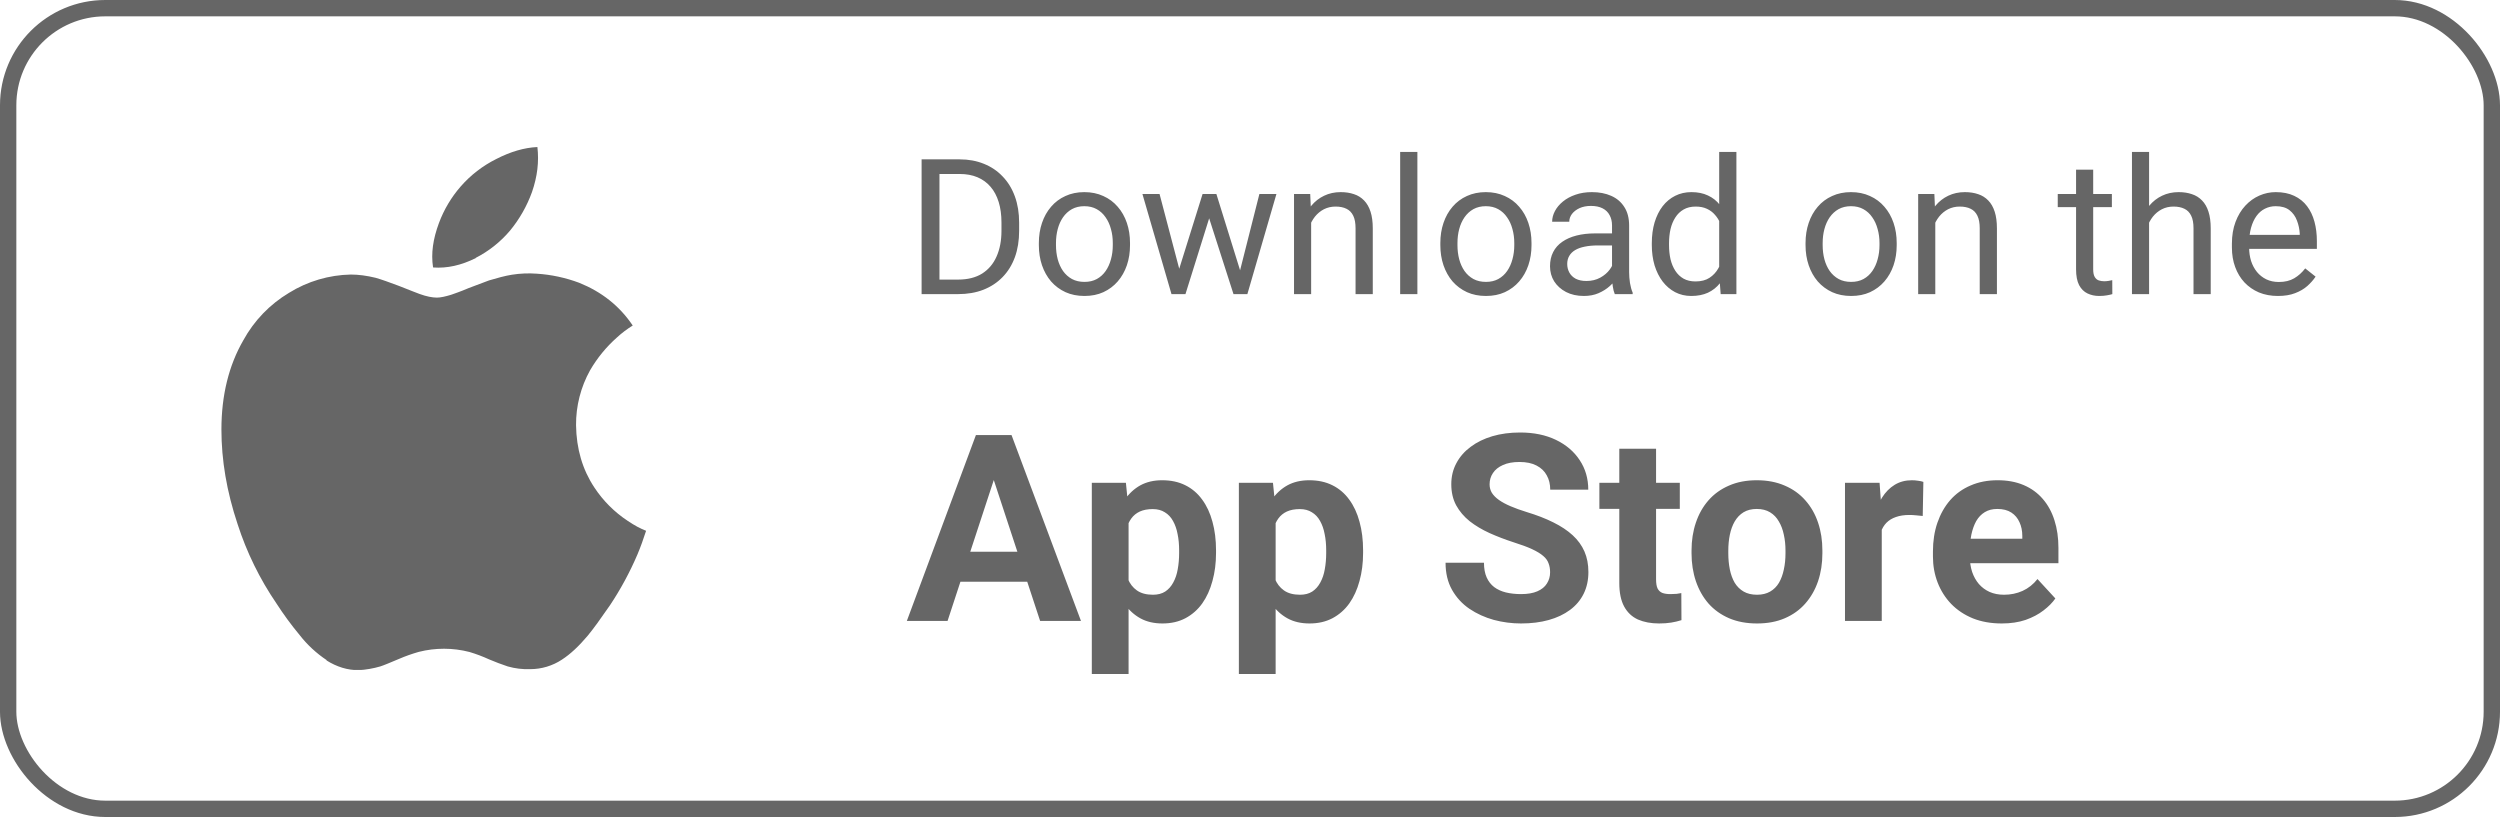 <svg width="153" height="50" viewBox="0 0 153 50" fill="none" xmlns="http://www.w3.org/2000/svg">
<g clip-path="url(#clip0_2_154)">
<path d="M19.994 40.401C19.363 39.981 18.804 39.463 18.338 38.865C17.825 38.248 17.35 37.601 16.916 36.927C15.896 35.433 15.096 33.8 14.541 32.078C13.874 30.078 13.551 28.161 13.551 26.286C13.551 24.192 14.004 22.364 14.89 20.828C15.547 19.628 16.512 18.624 17.687 17.922C18.825 17.215 20.133 16.828 21.473 16.802C21.942 16.802 22.447 16.87 22.983 17C23.368 17.109 23.837 17.281 24.41 17.495C25.139 17.776 25.54 17.948 25.676 17.99C26.103 18.146 26.462 18.214 26.744 18.214C26.958 18.214 27.26 18.146 27.603 18.042C27.796 17.974 28.16 17.854 28.681 17.631C29.197 17.443 29.603 17.282 29.926 17.162C30.421 17.016 30.9 16.881 31.327 16.813C31.833 16.733 32.347 16.712 32.858 16.75C33.743 16.808 34.616 16.996 35.447 17.307C36.806 17.854 37.905 18.708 38.723 19.922C38.377 20.135 38.053 20.381 37.754 20.656C37.103 21.233 36.549 21.91 36.113 22.661C35.542 23.688 35.246 24.845 35.254 26.02C35.275 27.463 35.645 28.734 36.374 29.833C36.91 30.648 37.606 31.344 38.421 31.88C38.838 32.161 39.197 32.354 39.541 32.484C39.38 32.984 39.208 33.468 39.005 33.948C38.544 35.024 37.986 36.056 37.338 37.031C36.76 37.87 36.307 38.495 35.963 38.911C35.427 39.546 34.911 40.031 34.39 40.369C33.817 40.749 33.14 40.952 32.452 40.952C31.986 40.97 31.52 40.913 31.072 40.785C30.687 40.655 30.306 40.514 29.931 40.353C29.541 40.174 29.139 40.023 28.728 39.9C27.712 39.639 26.646 39.637 25.629 39.895C25.212 40.015 24.811 40.155 24.415 40.327C23.858 40.561 23.488 40.718 23.274 40.785C22.847 40.91 22.404 40.988 21.956 41.014C21.263 41.014 20.617 40.816 19.977 40.415L19.994 40.401ZM29.134 15.786C28.228 16.239 27.363 16.432 26.504 16.369C26.369 15.504 26.504 14.619 26.863 13.65C27.168 12.829 27.62 12.07 28.196 11.41C28.804 10.715 29.542 10.145 30.368 9.733C31.248 9.28 32.087 9.035 32.889 8.999C32.993 9.905 32.889 10.796 32.556 11.759C32.248 12.61 31.797 13.403 31.223 14.103C30.637 14.799 29.918 15.371 29.108 15.785L29.134 15.786Z" fill="#666666"/>
</g>
<path d="M58.633 18H56.911L56.923 17.111H58.633C59.222 17.111 59.713 16.988 60.106 16.743C60.499 16.493 60.793 16.146 60.989 15.7C61.19 15.251 61.29 14.726 61.29 14.126V13.622C61.29 13.15 61.233 12.73 61.12 12.364C61.006 11.994 60.84 11.683 60.621 11.43C60.402 11.173 60.134 10.979 59.817 10.846C59.504 10.714 59.143 10.648 58.735 10.648H56.877V9.753H58.735C59.275 9.753 59.768 9.844 60.214 10.025C60.659 10.203 61.042 10.461 61.363 10.801C61.688 11.137 61.937 11.545 62.111 12.024C62.285 12.5 62.371 13.036 62.371 13.633V14.126C62.371 14.722 62.285 15.261 62.111 15.74C61.937 16.216 61.686 16.622 61.358 16.958C61.033 17.294 60.64 17.552 60.179 17.734C59.723 17.911 59.207 18 58.633 18ZM57.495 9.753V18H56.402V9.753H57.495ZM63.578 15.004V14.873C63.578 14.432 63.642 14.022 63.77 13.644C63.899 13.263 64.084 12.933 64.326 12.653C64.567 12.37 64.86 12.151 65.204 11.996C65.547 11.838 65.932 11.758 66.359 11.758C66.79 11.758 67.177 11.838 67.52 11.996C67.868 12.151 68.162 12.37 68.404 12.653C68.649 12.933 68.836 13.263 68.965 13.644C69.093 14.022 69.157 14.432 69.157 14.873V15.004C69.157 15.445 69.093 15.855 68.965 16.233C68.836 16.61 68.649 16.941 68.404 17.224C68.162 17.503 67.869 17.723 67.526 17.881C67.186 18.036 66.801 18.113 66.37 18.113C65.94 18.113 65.553 18.036 65.209 17.881C64.866 17.723 64.571 17.503 64.326 17.224C64.084 16.941 63.899 16.61 63.77 16.233C63.642 15.855 63.578 15.445 63.578 15.004ZM64.626 14.873V15.004C64.626 15.31 64.662 15.598 64.733 15.87C64.805 16.138 64.913 16.376 65.056 16.584C65.204 16.792 65.387 16.956 65.606 17.077C65.825 17.194 66.08 17.252 66.37 17.252C66.657 17.252 66.908 17.194 67.124 17.077C67.343 16.956 67.524 16.792 67.667 16.584C67.811 16.376 67.918 16.138 67.99 15.87C68.066 15.598 68.103 15.31 68.103 15.004V14.873C68.103 14.571 68.066 14.286 67.99 14.018C67.918 13.746 67.809 13.507 67.662 13.299C67.518 13.087 67.337 12.921 67.118 12.8C66.903 12.68 66.65 12.619 66.359 12.619C66.072 12.619 65.819 12.68 65.6 12.8C65.385 12.921 65.204 13.087 65.056 13.299C64.913 13.507 64.805 13.746 64.733 14.018C64.662 14.286 64.626 14.571 64.626 14.873ZM72.023 16.913L73.598 11.871H74.289L74.153 12.874L72.55 18H71.876L72.023 16.913ZM70.964 11.871L72.306 16.969L72.403 18H71.695L69.916 11.871H70.964ZM75.795 16.93L77.075 11.871H78.118L76.339 18H75.637L75.795 16.93ZM74.442 11.871L75.982 16.828L76.158 18H75.49L73.841 12.863L73.705 11.871H74.442ZM80.242 13.18V18H79.194V11.871H80.185L80.242 13.18ZM79.992 14.704L79.556 14.687C79.56 14.267 79.622 13.88 79.743 13.525C79.864 13.167 80.034 12.855 80.253 12.591C80.472 12.326 80.733 12.123 81.035 11.979C81.34 11.832 81.678 11.758 82.048 11.758C82.35 11.758 82.622 11.8 82.864 11.883C83.106 11.962 83.311 12.091 83.481 12.268C83.655 12.445 83.787 12.676 83.878 12.959C83.969 13.238 84.014 13.58 84.014 13.984V18H82.96V13.973C82.96 13.652 82.913 13.395 82.819 13.203C82.724 13.006 82.587 12.865 82.405 12.778C82.224 12.687 82.001 12.642 81.737 12.642C81.476 12.642 81.239 12.697 81.023 12.806C80.812 12.916 80.629 13.067 80.474 13.259C80.323 13.452 80.204 13.673 80.117 13.922C80.034 14.167 79.992 14.428 79.992 14.704ZM86.744 9.3V18H85.69V9.3H86.744ZM88.149 15.004V14.873C88.149 14.432 88.213 14.022 88.341 13.644C88.47 13.263 88.655 12.933 88.896 12.653C89.138 12.37 89.431 12.151 89.774 11.996C90.118 11.838 90.503 11.758 90.93 11.758C91.36 11.758 91.747 11.838 92.091 11.996C92.438 12.151 92.733 12.37 92.974 12.653C93.22 12.933 93.407 13.263 93.535 13.644C93.663 14.022 93.728 14.432 93.728 14.873V15.004C93.728 15.445 93.663 15.855 93.535 16.233C93.407 16.61 93.22 16.941 92.974 17.224C92.733 17.503 92.44 17.723 92.097 17.881C91.757 18.036 91.371 18.113 90.941 18.113C90.51 18.113 90.124 18.036 89.78 17.881C89.436 17.723 89.142 17.503 88.896 17.224C88.655 16.941 88.47 16.61 88.341 16.233C88.213 15.855 88.149 15.445 88.149 15.004ZM89.197 14.873V15.004C89.197 15.31 89.232 15.598 89.304 15.87C89.376 16.138 89.484 16.376 89.627 16.584C89.774 16.792 89.957 16.956 90.176 17.077C90.395 17.194 90.65 17.252 90.941 17.252C91.228 17.252 91.479 17.194 91.694 17.077C91.913 16.956 92.095 16.792 92.238 16.584C92.382 16.376 92.489 16.138 92.561 15.87C92.636 15.598 92.674 15.31 92.674 15.004V14.873C92.674 14.571 92.636 14.286 92.561 14.018C92.489 13.746 92.38 13.507 92.232 13.299C92.089 13.087 91.908 12.921 91.689 12.8C91.473 12.68 91.22 12.619 90.93 12.619C90.643 12.619 90.39 12.68 90.171 12.8C89.956 12.921 89.774 13.087 89.627 13.299C89.484 13.507 89.376 13.746 89.304 14.018C89.232 14.286 89.197 14.571 89.197 14.873ZM98.656 16.952V13.797C98.656 13.556 98.606 13.346 98.508 13.169C98.414 12.987 98.27 12.848 98.078 12.749C97.885 12.651 97.647 12.602 97.364 12.602C97.1 12.602 96.868 12.648 96.667 12.738C96.471 12.829 96.316 12.948 96.203 13.095C96.093 13.242 96.039 13.401 96.039 13.571H94.991C94.991 13.352 95.047 13.135 95.161 12.919C95.274 12.704 95.436 12.51 95.648 12.336C95.863 12.159 96.12 12.019 96.418 11.917C96.72 11.811 97.056 11.758 97.426 11.758C97.872 11.758 98.265 11.834 98.605 11.985C98.948 12.136 99.216 12.364 99.409 12.67C99.605 12.972 99.703 13.352 99.703 13.809V16.663C99.703 16.867 99.72 17.084 99.754 17.315C99.792 17.545 99.847 17.743 99.919 17.909V18H98.825C98.772 17.879 98.731 17.719 98.701 17.519C98.671 17.315 98.656 17.126 98.656 16.952ZM98.837 14.284L98.848 15.021H97.789C97.491 15.021 97.224 15.045 96.99 15.094C96.756 15.14 96.56 15.21 96.401 15.304C96.243 15.398 96.122 15.517 96.039 15.661C95.956 15.8 95.914 15.965 95.914 16.154C95.914 16.346 95.957 16.522 96.044 16.68C96.131 16.839 96.261 16.965 96.435 17.06C96.613 17.15 96.83 17.196 97.087 17.196C97.407 17.196 97.691 17.128 97.936 16.992C98.182 16.856 98.376 16.69 98.519 16.493C98.667 16.297 98.746 16.106 98.757 15.921L99.205 16.425C99.178 16.584 99.107 16.76 98.99 16.952C98.873 17.145 98.716 17.33 98.519 17.507C98.327 17.681 98.097 17.826 97.829 17.943C97.564 18.057 97.266 18.113 96.934 18.113C96.518 18.113 96.154 18.032 95.84 17.87C95.531 17.707 95.289 17.49 95.115 17.218C94.945 16.943 94.861 16.635 94.861 16.295C94.861 15.967 94.925 15.678 95.053 15.428C95.181 15.175 95.367 14.966 95.608 14.8C95.85 14.63 96.141 14.502 96.481 14.415C96.82 14.328 97.2 14.284 97.619 14.284H98.837ZM105.214 16.811V9.3H106.268V18H105.305L105.214 16.811ZM101.091 15.004V14.885C101.091 14.416 101.148 13.992 101.261 13.61C101.378 13.225 101.542 12.895 101.754 12.619C101.969 12.344 102.224 12.132 102.518 11.985C102.817 11.834 103.149 11.758 103.515 11.758C103.9 11.758 104.236 11.826 104.523 11.962C104.814 12.094 105.06 12.289 105.26 12.546C105.464 12.799 105.624 13.104 105.741 13.463C105.858 13.822 105.939 14.228 105.985 14.681V15.202C105.943 15.651 105.862 16.055 105.741 16.414C105.624 16.773 105.464 17.079 105.26 17.332C105.06 17.585 104.814 17.779 104.523 17.915C104.233 18.047 103.893 18.113 103.504 18.113C103.145 18.113 102.817 18.036 102.518 17.881C102.224 17.726 101.969 17.509 101.754 17.23C101.542 16.95 101.378 16.622 101.261 16.244C101.148 15.863 101.091 15.449 101.091 15.004ZM102.145 14.885V15.004C102.145 15.31 102.175 15.597 102.235 15.865C102.299 16.133 102.398 16.369 102.53 16.573C102.662 16.777 102.83 16.937 103.034 17.054C103.238 17.167 103.481 17.224 103.764 17.224C104.112 17.224 104.397 17.15 104.62 17.003C104.846 16.856 105.028 16.661 105.163 16.42C105.299 16.178 105.405 15.916 105.481 15.632V14.267C105.435 14.06 105.369 13.86 105.282 13.667C105.199 13.471 105.09 13.297 104.954 13.146C104.822 12.991 104.657 12.868 104.461 12.778C104.269 12.687 104.04 12.642 103.776 12.642C103.489 12.642 103.241 12.702 103.034 12.823C102.83 12.94 102.662 13.102 102.53 13.31C102.398 13.514 102.299 13.752 102.235 14.024C102.175 14.292 102.145 14.579 102.145 14.885ZM110.499 15.004V14.873C110.499 14.432 110.563 14.022 110.692 13.644C110.82 13.263 111.005 12.933 111.247 12.653C111.488 12.37 111.781 12.151 112.125 11.996C112.468 11.838 112.853 11.758 113.28 11.758C113.711 11.758 114.098 11.838 114.441 11.996C114.789 12.151 115.083 12.37 115.325 12.653C115.57 12.933 115.757 13.263 115.886 13.644C116.014 14.022 116.078 14.432 116.078 14.873V15.004C116.078 15.445 116.014 15.855 115.886 16.233C115.757 16.61 115.57 16.941 115.325 17.224C115.083 17.503 114.79 17.723 114.447 17.881C114.107 18.036 113.722 18.113 113.291 18.113C112.861 18.113 112.474 18.036 112.13 17.881C111.787 17.723 111.492 17.503 111.247 17.224C111.005 16.941 110.82 16.61 110.692 16.233C110.563 15.855 110.499 15.445 110.499 15.004ZM111.547 14.873V15.004C111.547 15.31 111.583 15.598 111.654 15.87C111.726 16.138 111.834 16.376 111.977 16.584C112.125 16.792 112.308 16.956 112.527 17.077C112.746 17.194 113.001 17.252 113.291 17.252C113.578 17.252 113.829 17.194 114.045 17.077C114.264 16.956 114.445 16.792 114.588 16.584C114.732 16.376 114.84 16.138 114.911 15.87C114.987 15.598 115.025 15.31 115.025 15.004V14.873C115.025 14.571 114.987 14.286 114.911 14.018C114.84 13.746 114.73 13.507 114.583 13.299C114.439 13.087 114.258 12.921 114.039 12.8C113.824 12.68 113.571 12.619 113.28 12.619C112.993 12.619 112.74 12.68 112.521 12.8C112.306 12.921 112.125 13.087 111.977 13.299C111.834 13.507 111.726 13.746 111.654 14.018C111.583 14.286 111.547 14.571 111.547 14.873ZM118.44 13.18V18H117.392V11.871H118.383L118.44 13.18ZM118.191 14.704L117.755 14.687C117.758 14.267 117.821 13.88 117.942 13.525C118.062 13.167 118.232 12.855 118.451 12.591C118.67 12.326 118.931 12.123 119.233 11.979C119.539 11.832 119.877 11.758 120.247 11.758C120.549 11.758 120.821 11.8 121.063 11.883C121.304 11.962 121.51 12.091 121.68 12.268C121.854 12.445 121.986 12.676 122.076 12.959C122.167 13.238 122.212 13.58 122.212 13.984V18H121.159V13.973C121.159 13.652 121.112 13.395 121.017 13.203C120.923 13.006 120.785 12.865 120.604 12.778C120.422 12.687 120.2 12.642 119.935 12.642C119.675 12.642 119.437 12.697 119.222 12.806C119.01 12.916 118.827 13.067 118.672 13.259C118.521 13.452 118.402 13.673 118.315 13.922C118.232 14.167 118.191 14.428 118.191 14.704ZM129.247 11.871V12.676H125.934V11.871H129.247ZM127.055 10.382H128.103V16.482C128.103 16.69 128.135 16.846 128.199 16.952C128.263 17.058 128.346 17.128 128.448 17.162C128.55 17.196 128.66 17.213 128.777 17.213C128.864 17.213 128.954 17.205 129.049 17.19C129.147 17.171 129.221 17.156 129.27 17.145L129.275 18C129.192 18.026 129.083 18.051 128.947 18.074C128.815 18.1 128.654 18.113 128.465 18.113C128.209 18.113 127.973 18.062 127.757 17.96C127.542 17.858 127.37 17.689 127.242 17.451C127.117 17.209 127.055 16.884 127.055 16.476V10.382ZM131.524 9.3V18H130.476V9.3H131.524ZM131.275 14.704L130.839 14.687C130.842 14.267 130.905 13.88 131.026 13.525C131.146 13.167 131.316 12.855 131.535 12.591C131.754 12.326 132.015 12.123 132.317 11.979C132.623 11.832 132.961 11.758 133.331 11.758C133.633 11.758 133.905 11.8 134.146 11.883C134.388 11.962 134.594 12.091 134.764 12.268C134.938 12.445 135.07 12.676 135.16 12.959C135.251 13.238 135.296 13.58 135.296 13.984V18H134.243V13.973C134.243 13.652 134.196 13.395 134.101 13.203C134.007 13.006 133.869 12.865 133.688 12.778C133.506 12.687 133.284 12.642 133.019 12.642C132.759 12.642 132.521 12.697 132.306 12.806C132.094 12.916 131.911 13.067 131.756 13.259C131.605 13.452 131.486 13.673 131.399 13.922C131.316 14.167 131.275 14.428 131.275 14.704ZM139.408 18.113C138.982 18.113 138.595 18.041 138.247 17.898C137.904 17.751 137.607 17.545 137.358 17.281C137.113 17.016 136.924 16.703 136.792 16.34C136.659 15.978 136.593 15.581 136.593 15.151V14.913C136.593 14.415 136.667 13.971 136.814 13.582C136.962 13.189 137.162 12.857 137.415 12.585C137.668 12.313 137.955 12.107 138.276 11.968C138.597 11.828 138.929 11.758 139.272 11.758C139.71 11.758 140.088 11.834 140.405 11.985C140.726 12.136 140.989 12.347 141.193 12.619C141.396 12.887 141.548 13.204 141.646 13.571C141.744 13.933 141.793 14.33 141.793 14.76V15.23H137.216V14.375H140.745V14.296C140.73 14.024 140.673 13.759 140.575 13.503C140.481 13.246 140.33 13.034 140.122 12.868C139.914 12.702 139.631 12.619 139.272 12.619C139.035 12.619 138.816 12.67 138.615 12.772C138.415 12.87 138.243 13.018 138.1 13.214C137.957 13.41 137.845 13.65 137.766 13.933C137.687 14.216 137.647 14.543 137.647 14.913V15.151C137.647 15.442 137.687 15.716 137.766 15.972C137.849 16.225 137.968 16.448 138.123 16.641C138.281 16.833 138.472 16.984 138.695 17.094C138.921 17.203 139.178 17.258 139.465 17.258C139.835 17.258 140.149 17.183 140.405 17.031C140.662 16.88 140.887 16.678 141.079 16.425L141.714 16.93C141.582 17.13 141.413 17.32 141.21 17.502C141.006 17.683 140.755 17.83 140.456 17.943C140.162 18.057 139.812 18.113 139.408 18.113ZM61.085 28.57L57.991 38H55.499L59.726 26.625H61.312L61.085 28.57ZM63.655 38L60.554 28.57L60.304 26.625H61.905L66.155 38H63.655ZM63.515 33.766V35.602H57.507V33.766H63.515ZM69.069 31.172V41.25H66.819V29.547H68.905L69.069 31.172ZM74.421 33.68V33.844C74.421 34.458 74.348 35.029 74.202 35.555C74.061 36.081 73.853 36.539 73.577 36.93C73.301 37.315 72.957 37.617 72.546 37.836C72.14 38.05 71.671 38.156 71.14 38.156C70.624 38.156 70.176 38.052 69.796 37.844C69.416 37.635 69.095 37.344 68.835 36.969C68.58 36.589 68.374 36.148 68.218 35.648C68.061 35.148 67.942 34.612 67.858 34.039V33.609C67.942 32.995 68.061 32.432 68.218 31.922C68.374 31.406 68.58 30.961 68.835 30.586C69.095 30.206 69.413 29.912 69.788 29.703C70.168 29.495 70.614 29.391 71.124 29.391C71.66 29.391 72.132 29.492 72.538 29.695C72.95 29.898 73.293 30.19 73.569 30.57C73.851 30.951 74.061 31.404 74.202 31.93C74.348 32.456 74.421 33.039 74.421 33.68ZM72.163 33.844V33.68C72.163 33.32 72.132 32.99 72.069 32.688C72.012 32.38 71.918 32.112 71.788 31.883C71.663 31.654 71.496 31.477 71.288 31.352C71.085 31.221 70.838 31.156 70.546 31.156C70.239 31.156 69.976 31.206 69.757 31.305C69.543 31.404 69.369 31.547 69.233 31.734C69.098 31.922 68.996 32.146 68.929 32.406C68.861 32.667 68.819 32.961 68.804 33.289V34.375C68.83 34.76 68.903 35.107 69.022 35.414C69.142 35.716 69.327 35.956 69.577 36.133C69.827 36.31 70.155 36.398 70.561 36.398C70.858 36.398 71.108 36.333 71.311 36.203C71.515 36.068 71.679 35.883 71.804 35.648C71.934 35.414 72.025 35.143 72.077 34.836C72.134 34.529 72.163 34.198 72.163 33.844ZM78.069 31.172V41.25H75.819V29.547H77.905L78.069 31.172ZM83.421 33.68V33.844C83.421 34.458 83.348 35.029 83.202 35.555C83.061 36.081 82.853 36.539 82.577 36.93C82.301 37.315 81.957 37.617 81.546 37.836C81.14 38.05 80.671 38.156 80.14 38.156C79.624 38.156 79.176 38.052 78.796 37.844C78.416 37.635 78.095 37.344 77.835 36.969C77.58 36.589 77.374 36.148 77.218 35.648C77.061 35.148 76.942 34.612 76.858 34.039V33.609C76.942 32.995 77.061 32.432 77.218 31.922C77.374 31.406 77.58 30.961 77.835 30.586C78.095 30.206 78.413 29.912 78.788 29.703C79.168 29.495 79.614 29.391 80.124 29.391C80.66 29.391 81.132 29.492 81.538 29.695C81.95 29.898 82.293 30.19 82.569 30.57C82.851 30.951 83.061 31.404 83.202 31.93C83.348 32.456 83.421 33.039 83.421 33.68ZM81.163 33.844V33.68C81.163 33.32 81.132 32.99 81.069 32.688C81.012 32.38 80.918 32.112 80.788 31.883C80.663 31.654 80.496 31.477 80.288 31.352C80.085 31.221 79.838 31.156 79.546 31.156C79.239 31.156 78.976 31.206 78.757 31.305C78.543 31.404 78.369 31.547 78.233 31.734C78.098 31.922 77.996 32.146 77.929 32.406C77.861 32.667 77.819 32.961 77.804 33.289V34.375C77.83 34.76 77.903 35.107 78.022 35.414C78.142 35.716 78.327 35.956 78.577 36.133C78.827 36.31 79.155 36.398 79.561 36.398C79.858 36.398 80.108 36.333 80.311 36.203C80.515 36.068 80.679 35.883 80.804 35.648C80.934 35.414 81.025 35.143 81.077 34.836C81.134 34.529 81.163 34.198 81.163 33.844ZM94.866 35.023C94.866 34.82 94.835 34.638 94.772 34.477C94.715 34.31 94.606 34.159 94.444 34.023C94.283 33.883 94.056 33.745 93.765 33.609C93.473 33.474 93.095 33.333 92.632 33.188C92.116 33.021 91.627 32.833 91.163 32.625C90.705 32.417 90.299 32.175 89.944 31.898C89.595 31.617 89.319 31.292 89.116 30.922C88.918 30.552 88.819 30.122 88.819 29.633C88.819 29.159 88.924 28.729 89.132 28.344C89.34 27.953 89.632 27.62 90.007 27.344C90.382 27.062 90.825 26.846 91.335 26.695C91.851 26.544 92.416 26.469 93.03 26.469C93.869 26.469 94.601 26.62 95.226 26.922C95.851 27.224 96.335 27.638 96.679 28.164C97.028 28.69 97.202 29.292 97.202 29.969H94.874C94.874 29.635 94.804 29.344 94.663 29.094C94.528 28.838 94.319 28.638 94.038 28.492C93.762 28.346 93.413 28.273 92.991 28.273C92.585 28.273 92.246 28.336 91.976 28.461C91.705 28.581 91.502 28.745 91.366 28.953C91.231 29.156 91.163 29.385 91.163 29.641C91.163 29.833 91.21 30.008 91.304 30.164C91.403 30.32 91.549 30.466 91.741 30.602C91.934 30.737 92.171 30.865 92.452 30.984C92.733 31.104 93.059 31.221 93.429 31.336C94.049 31.523 94.593 31.734 95.061 31.969C95.535 32.203 95.931 32.466 96.249 32.758C96.567 33.05 96.806 33.38 96.968 33.75C97.129 34.12 97.21 34.539 97.21 35.008C97.21 35.503 97.114 35.945 96.921 36.336C96.728 36.727 96.45 37.057 96.085 37.328C95.72 37.599 95.285 37.805 94.78 37.945C94.275 38.086 93.71 38.156 93.085 38.156C92.522 38.156 91.968 38.083 91.421 37.938C90.874 37.786 90.377 37.56 89.929 37.258C89.486 36.956 89.132 36.57 88.866 36.102C88.601 35.633 88.468 35.078 88.468 34.438H90.819C90.819 34.792 90.874 35.091 90.983 35.336C91.093 35.581 91.246 35.779 91.444 35.93C91.647 36.081 91.887 36.19 92.163 36.258C92.444 36.325 92.752 36.359 93.085 36.359C93.491 36.359 93.825 36.302 94.085 36.188C94.351 36.073 94.546 35.914 94.671 35.711C94.801 35.508 94.866 35.279 94.866 35.023ZM102.804 29.547V31.141H97.882V29.547H102.804ZM99.101 27.461H101.351V35.453C101.351 35.698 101.382 35.885 101.444 36.016C101.512 36.146 101.611 36.237 101.741 36.289C101.871 36.336 102.035 36.359 102.233 36.359C102.374 36.359 102.499 36.354 102.608 36.344C102.723 36.328 102.819 36.312 102.897 36.297L102.905 37.953C102.713 38.016 102.504 38.065 102.28 38.102C102.056 38.138 101.809 38.156 101.538 38.156C101.043 38.156 100.611 38.075 100.241 37.914C99.877 37.747 99.595 37.482 99.397 37.117C99.2 36.753 99.101 36.273 99.101 35.68V27.461ZM103.522 33.859V33.695C103.522 33.075 103.611 32.505 103.788 31.984C103.965 31.458 104.223 31.003 104.562 30.617C104.9 30.232 105.317 29.932 105.812 29.719C106.306 29.5 106.874 29.391 107.515 29.391C108.155 29.391 108.726 29.5 109.226 29.719C109.726 29.932 110.145 30.232 110.483 30.617C110.827 31.003 111.088 31.458 111.265 31.984C111.442 32.505 111.53 33.075 111.53 33.695V33.859C111.53 34.474 111.442 35.044 111.265 35.57C111.088 36.091 110.827 36.547 110.483 36.938C110.145 37.323 109.728 37.622 109.233 37.836C108.739 38.05 108.171 38.156 107.53 38.156C106.89 38.156 106.319 38.05 105.819 37.836C105.325 37.622 104.905 37.323 104.562 36.938C104.223 36.547 103.965 36.091 103.788 35.57C103.611 35.044 103.522 34.474 103.522 33.859ZM105.772 33.695V33.859C105.772 34.214 105.804 34.544 105.866 34.852C105.929 35.159 106.028 35.43 106.163 35.664C106.304 35.893 106.486 36.073 106.71 36.203C106.934 36.333 107.207 36.398 107.53 36.398C107.843 36.398 108.111 36.333 108.335 36.203C108.559 36.073 108.739 35.893 108.874 35.664C109.009 35.43 109.108 35.159 109.171 34.852C109.239 34.544 109.272 34.214 109.272 33.859V33.695C109.272 33.352 109.239 33.029 109.171 32.727C109.108 32.419 109.007 32.148 108.866 31.914C108.731 31.674 108.551 31.487 108.327 31.352C108.103 31.216 107.832 31.148 107.515 31.148C107.197 31.148 106.926 31.216 106.702 31.352C106.483 31.487 106.304 31.674 106.163 31.914C106.028 32.148 105.929 32.419 105.866 32.727C105.804 33.029 105.772 33.352 105.772 33.695ZM115.163 31.391V38H112.913V29.547H115.03L115.163 31.391ZM117.71 29.492L117.671 31.578C117.562 31.562 117.429 31.549 117.272 31.539C117.121 31.523 116.983 31.516 116.858 31.516C116.541 31.516 116.265 31.557 116.03 31.641C115.801 31.719 115.608 31.836 115.452 31.992C115.301 32.148 115.187 32.339 115.108 32.562C115.035 32.786 114.994 33.042 114.983 33.328L114.53 33.188C114.53 32.641 114.585 32.138 114.694 31.68C114.804 31.216 114.963 30.812 115.171 30.469C115.384 30.125 115.645 29.859 115.952 29.672C116.259 29.484 116.611 29.391 117.007 29.391C117.132 29.391 117.259 29.401 117.39 29.422C117.52 29.438 117.627 29.461 117.71 29.492ZM122.507 38.156C121.851 38.156 121.262 38.052 120.741 37.844C120.22 37.63 119.778 37.336 119.413 36.961C119.054 36.586 118.778 36.151 118.585 35.656C118.392 35.156 118.296 34.625 118.296 34.062V33.75C118.296 33.109 118.387 32.523 118.569 31.992C118.752 31.461 119.012 31 119.351 30.609C119.694 30.219 120.111 29.919 120.601 29.711C121.09 29.497 121.642 29.391 122.257 29.391C122.856 29.391 123.387 29.49 123.851 29.688C124.314 29.885 124.702 30.167 125.015 30.531C125.332 30.896 125.572 31.333 125.733 31.844C125.895 32.349 125.976 32.911 125.976 33.531V34.469H119.257V32.969H123.765V32.797C123.765 32.484 123.707 32.206 123.593 31.961C123.483 31.711 123.317 31.513 123.093 31.367C122.869 31.221 122.582 31.148 122.233 31.148C121.937 31.148 121.681 31.213 121.468 31.344C121.254 31.474 121.08 31.656 120.944 31.891C120.814 32.125 120.715 32.401 120.647 32.719C120.585 33.031 120.554 33.375 120.554 33.75V34.062C120.554 34.401 120.601 34.714 120.694 35C120.793 35.286 120.931 35.534 121.108 35.742C121.291 35.95 121.509 36.112 121.765 36.227C122.025 36.341 122.319 36.398 122.647 36.398C123.054 36.398 123.431 36.32 123.78 36.164C124.134 36.003 124.439 35.76 124.694 35.438L125.788 36.625C125.611 36.88 125.369 37.125 125.062 37.359C124.759 37.594 124.395 37.786 123.968 37.938C123.541 38.083 123.054 38.156 122.507 38.156Z" fill="#666666"/>
<rect x="0.5" y="0.5" width="152" height="49" rx="5.944" stroke="#666666"/>
<defs>
<clipPath id="clip0_2_154">
<rect width="32" height="32" fill="white" transform="translate(10.556 9)"/>
</clipPath>
</defs>
</svg>
